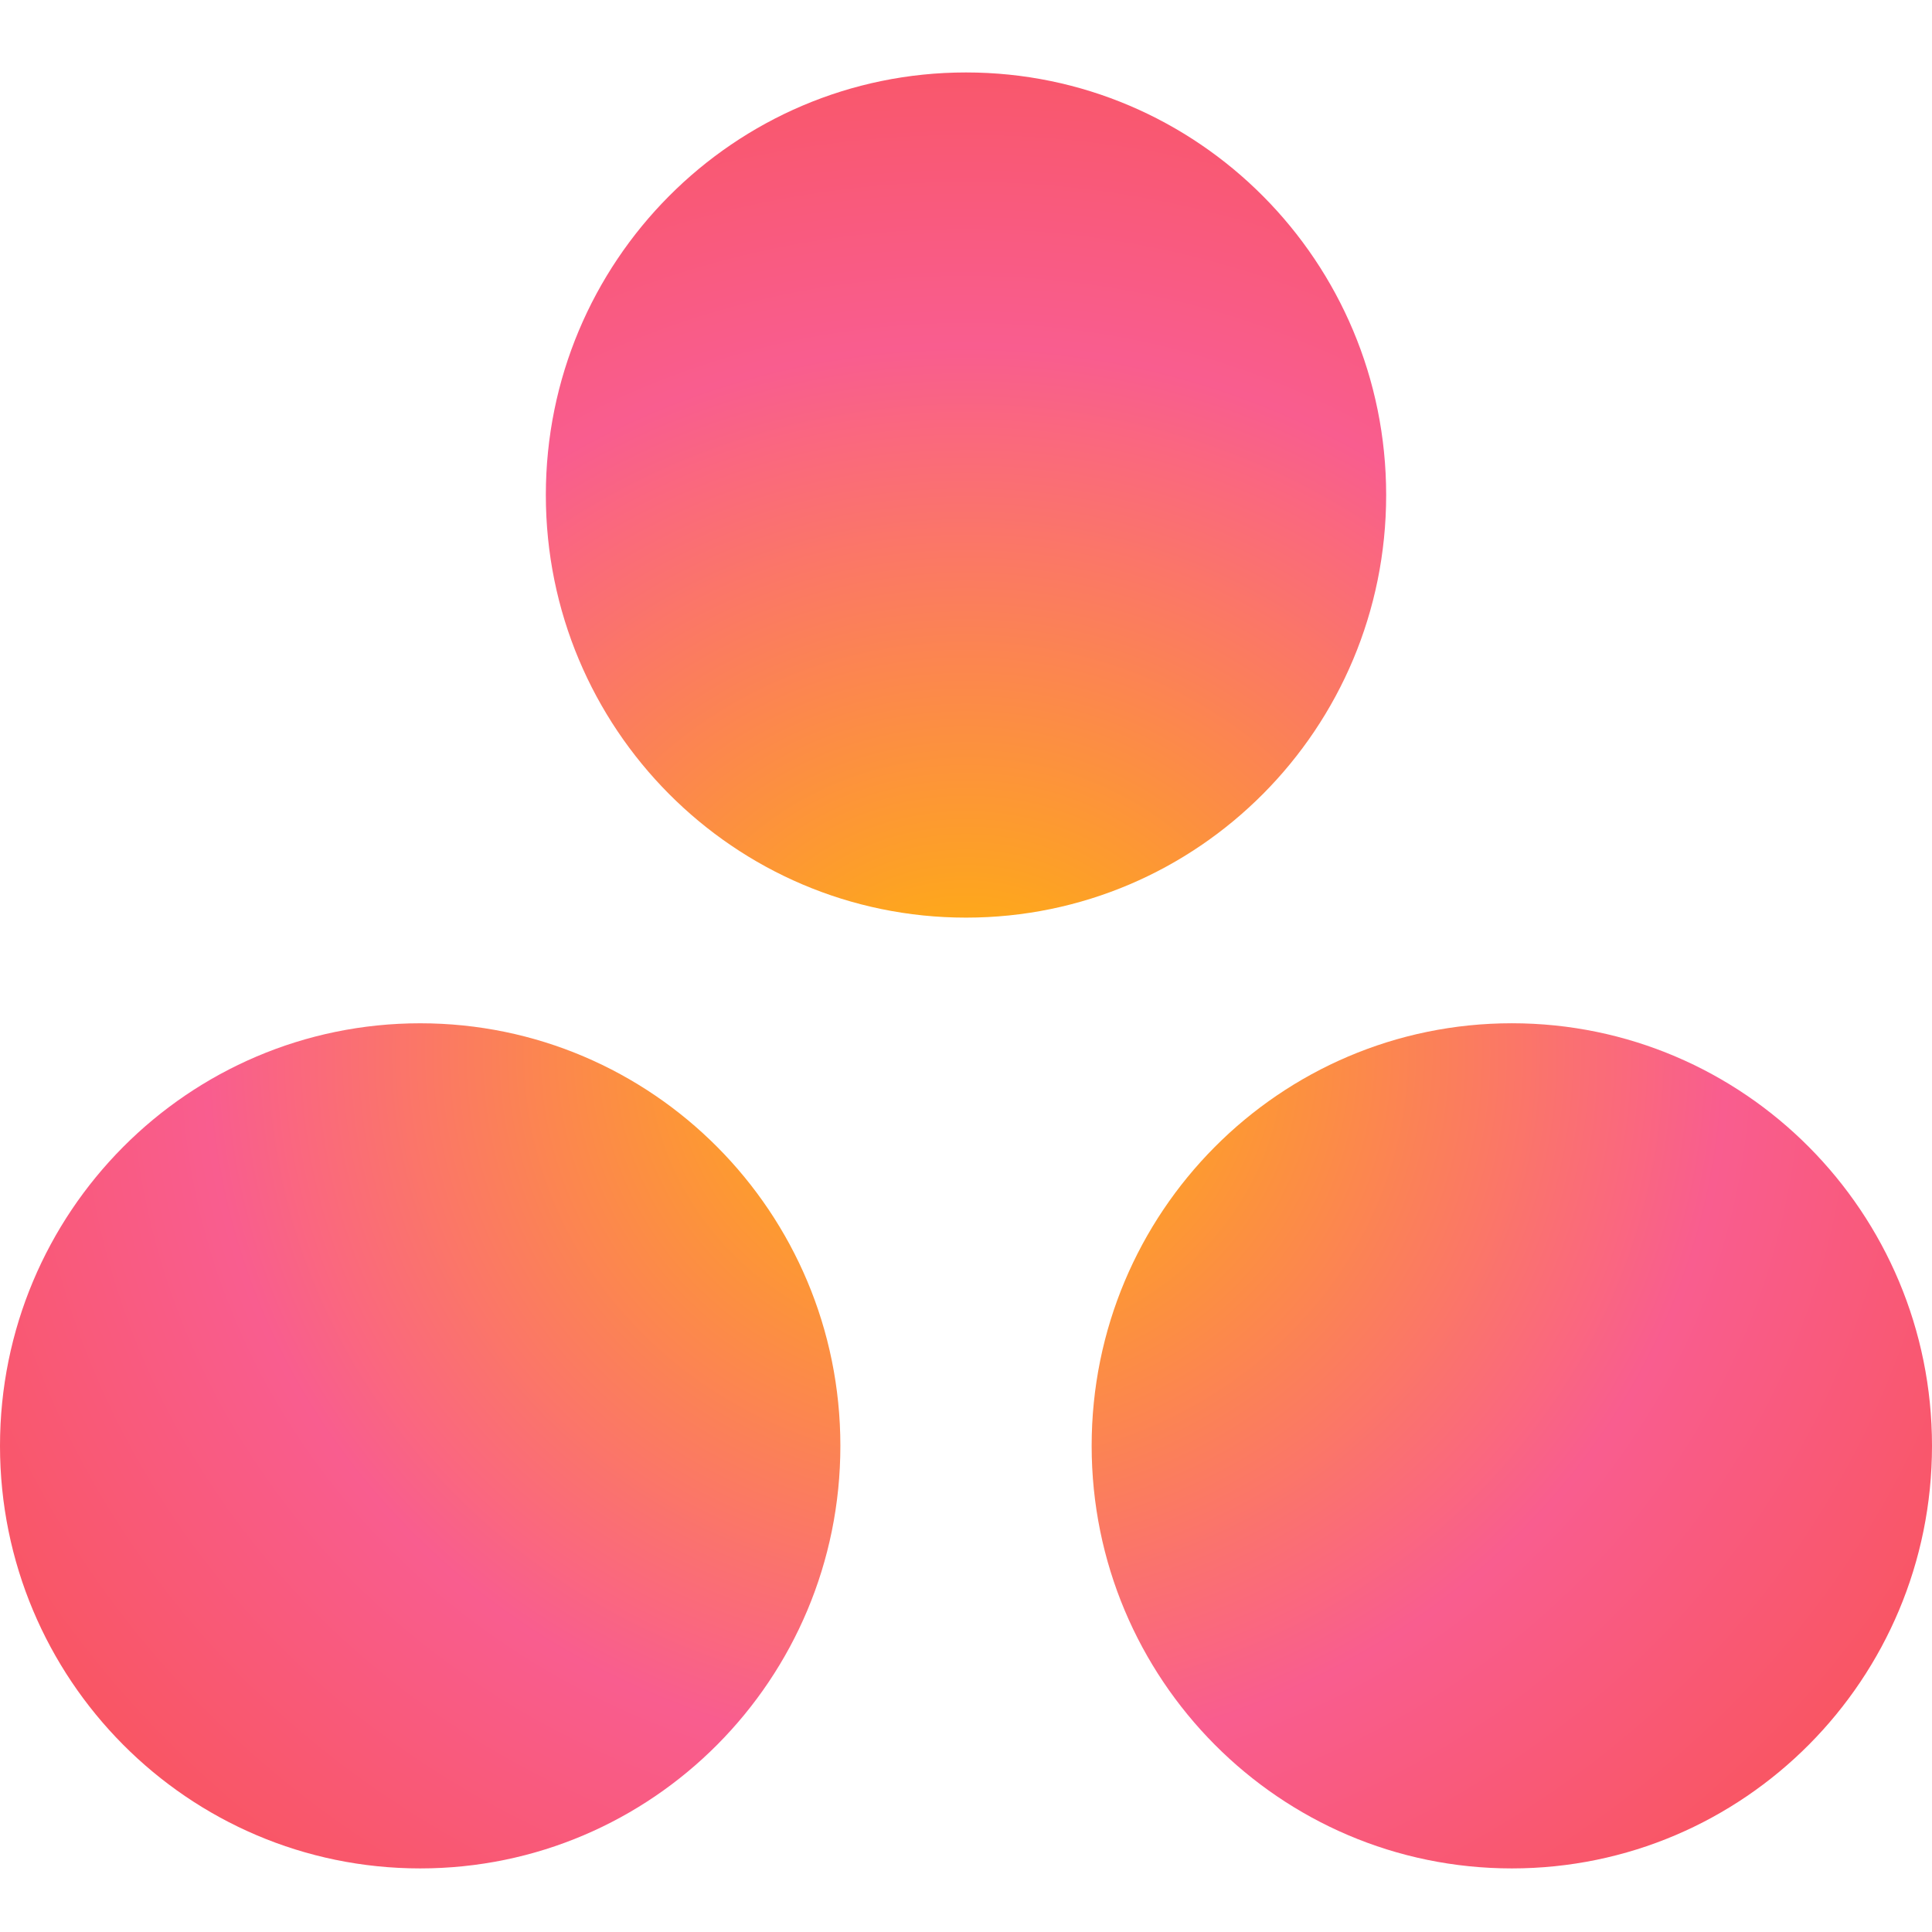 <svg width="80" height="80" viewBox="0 0 80 80" fill="none" xmlns="http://www.w3.org/2000/svg">
<path d="M62.602 42.371C52.992 42.371 45.203 50.204 45.203 59.868C45.203 69.533 52.992 77.367 62.602 77.367C72.211 77.367 80 69.533 80 59.868C80 50.204 72.211 42.371 62.602 42.371ZM17.399 42.372C7.79 42.372 0 50.204 0 59.869C0 69.533 7.79 77.367 17.399 77.367C27.008 77.367 34.798 69.533 34.798 59.869C34.798 50.204 27.008 42.372 17.399 42.372ZM57.398 20.498C57.398 30.162 49.609 37.997 40.001 37.997C30.391 37.997 22.602 30.162 22.602 20.498C22.602 10.834 30.391 3 40.001 3C49.609 3 57.398 10.834 57.398 20.498Z" fill="url(#paint0_radial)"/>
<defs>
<radialGradient id="paint0_radial" cx="0" cy="0" r="1" gradientUnits="userSpaceOnUse" gradientTransform="translate(40 43.643) scale(53.011 49.278)">
<stop stop-color="#FFB900"/>
<stop offset="0.6" stop-color="#F95D8F"/>
<stop offset="0.999" stop-color="#F95353"/>
</radialGradient>
</defs>
</svg>
